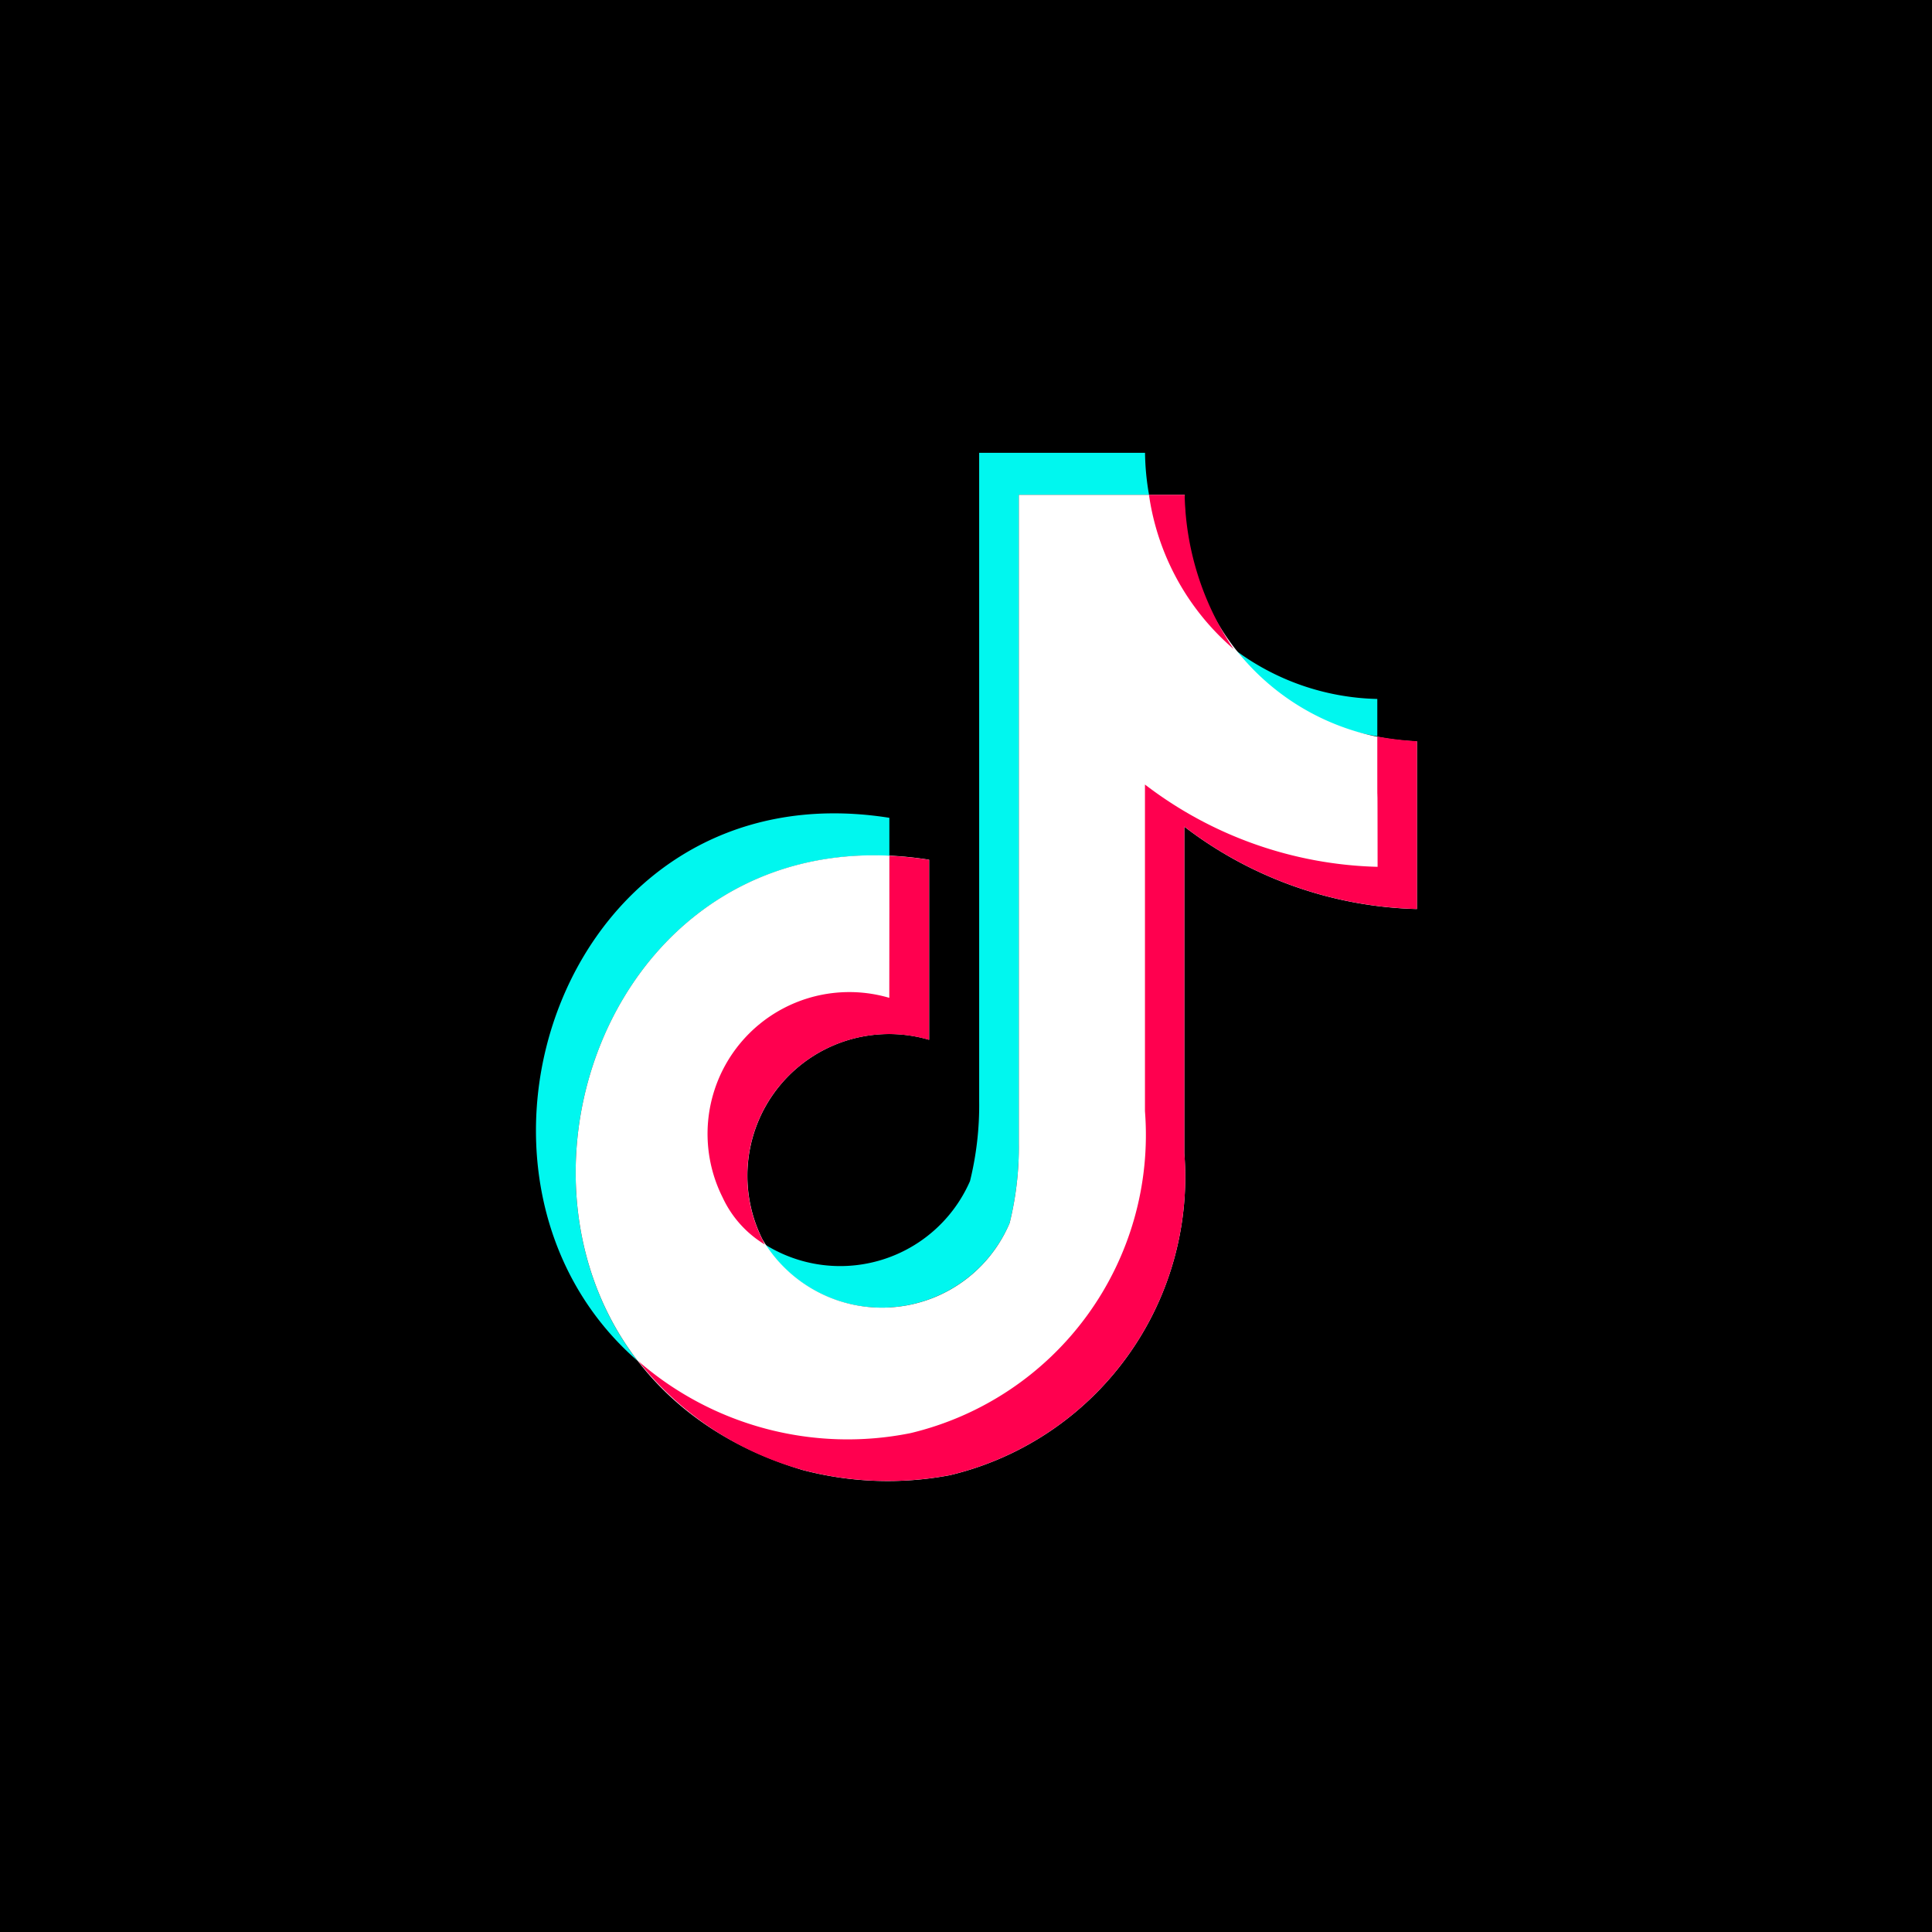 <svg id="sns-tiktok" xmlns="http://www.w3.org/2000/svg" width="27" height="27" viewBox="0 0 27 27">
  <g id="그룹_10243" data-name="그룹 10243" transform="translate(0.162 0.029)">
    <rect id="사각형_4305" data-name="사각형 4305" width="27" height="27" transform="translate(-0.162 -0.029)"/>
  </g>
  <g id="그룹_10244" data-name="그룹 10244" transform="translate(7.49 6.328)">
    <path id="패스_7986" data-name="패스 7986" d="M460.183,14.653c-2.969-2.577-1.049-8.314,3.516-7.592v.531C459.844,7.413,458.147,12.012,460.183,14.653ZM468.51,4.7a3.45,3.45,0,0,0,2.008.7v.521A3.048,3.048,0,0,1,468.51,4.7Zm-1.238-2.74a3.582,3.582,0,0,0,.056.587h-1.82v9.061a4.417,4.417,0,0,1-.128,1.116,1.945,1.945,0,0,1-3.419.3,1.98,1.98,0,0,0,2.865-.886,4.43,4.43,0,0,0,.128-1.116V1.96Z" transform="translate(-458.76 -1.96)" fill="#00f7ef" fill-rule="evenodd"/>
    <path id="패스_7987" data-name="패스 7987" d="M468.737,3.511v.012a3.353,3.353,0,0,0,3.245,3.433c0,2.822,0,0,0,2.344a5.577,5.577,0,0,1-3.251-1.151l0,4.563a4.283,4.283,0,0,1-3.275,4.5,4.666,4.666,0,0,1-2.058-.072c-5.254-1.572-3.508-9.363,1.767-8.529,0,2.516,0,0,0,2.516a1.981,1.981,0,0,0-2.329,2.79,1.938,1.938,0,0,0,3.454-.229,4.417,4.417,0,0,0,.128-1.116V3.511Z" transform="translate(-459.67 -2.924)" fill="#fff" fill-rule="evenodd"/>
    <path id="패스_7988" data-name="패스 7988" d="M466.037,8.556a4.939,4.939,0,0,1,.554.056c0,2.516,0,0,0,2.516a1.981,1.981,0,0,0-2.329,2.79c.011.023.022.047.034.07a1.507,1.507,0,0,1-.589-.657,1.981,1.981,0,0,1,2.329-2.79C466.038,8.235,466.037,10.154,466.037,8.556Zm6.818-1.667a4.528,4.528,0,0,0,.555.066c0,2.822,0,0,0,2.344a5.578,5.578,0,0,1-3.251-1.151l0,4.563a4.283,4.283,0,0,1-3.275,4.5,4.666,4.666,0,0,1-2.058-.072,4.443,4.443,0,0,1-2.3-1.524,4.456,4.456,0,0,0,3.807,1.009,4.284,4.284,0,0,0,3.276-4.5l0-4.564a5.57,5.57,0,0,0,3.251,1.15C472.858,6.536,472.856,8.814,472.856,6.889Zm-2.691-3.378v.012a3.994,3.994,0,0,0,.683,2.142,3.486,3.486,0,0,1-1.182-2.154Z" transform="translate(-461.098 -2.924)" fill="#ff004f" fill-rule="evenodd"/>
  </g>
</svg>
